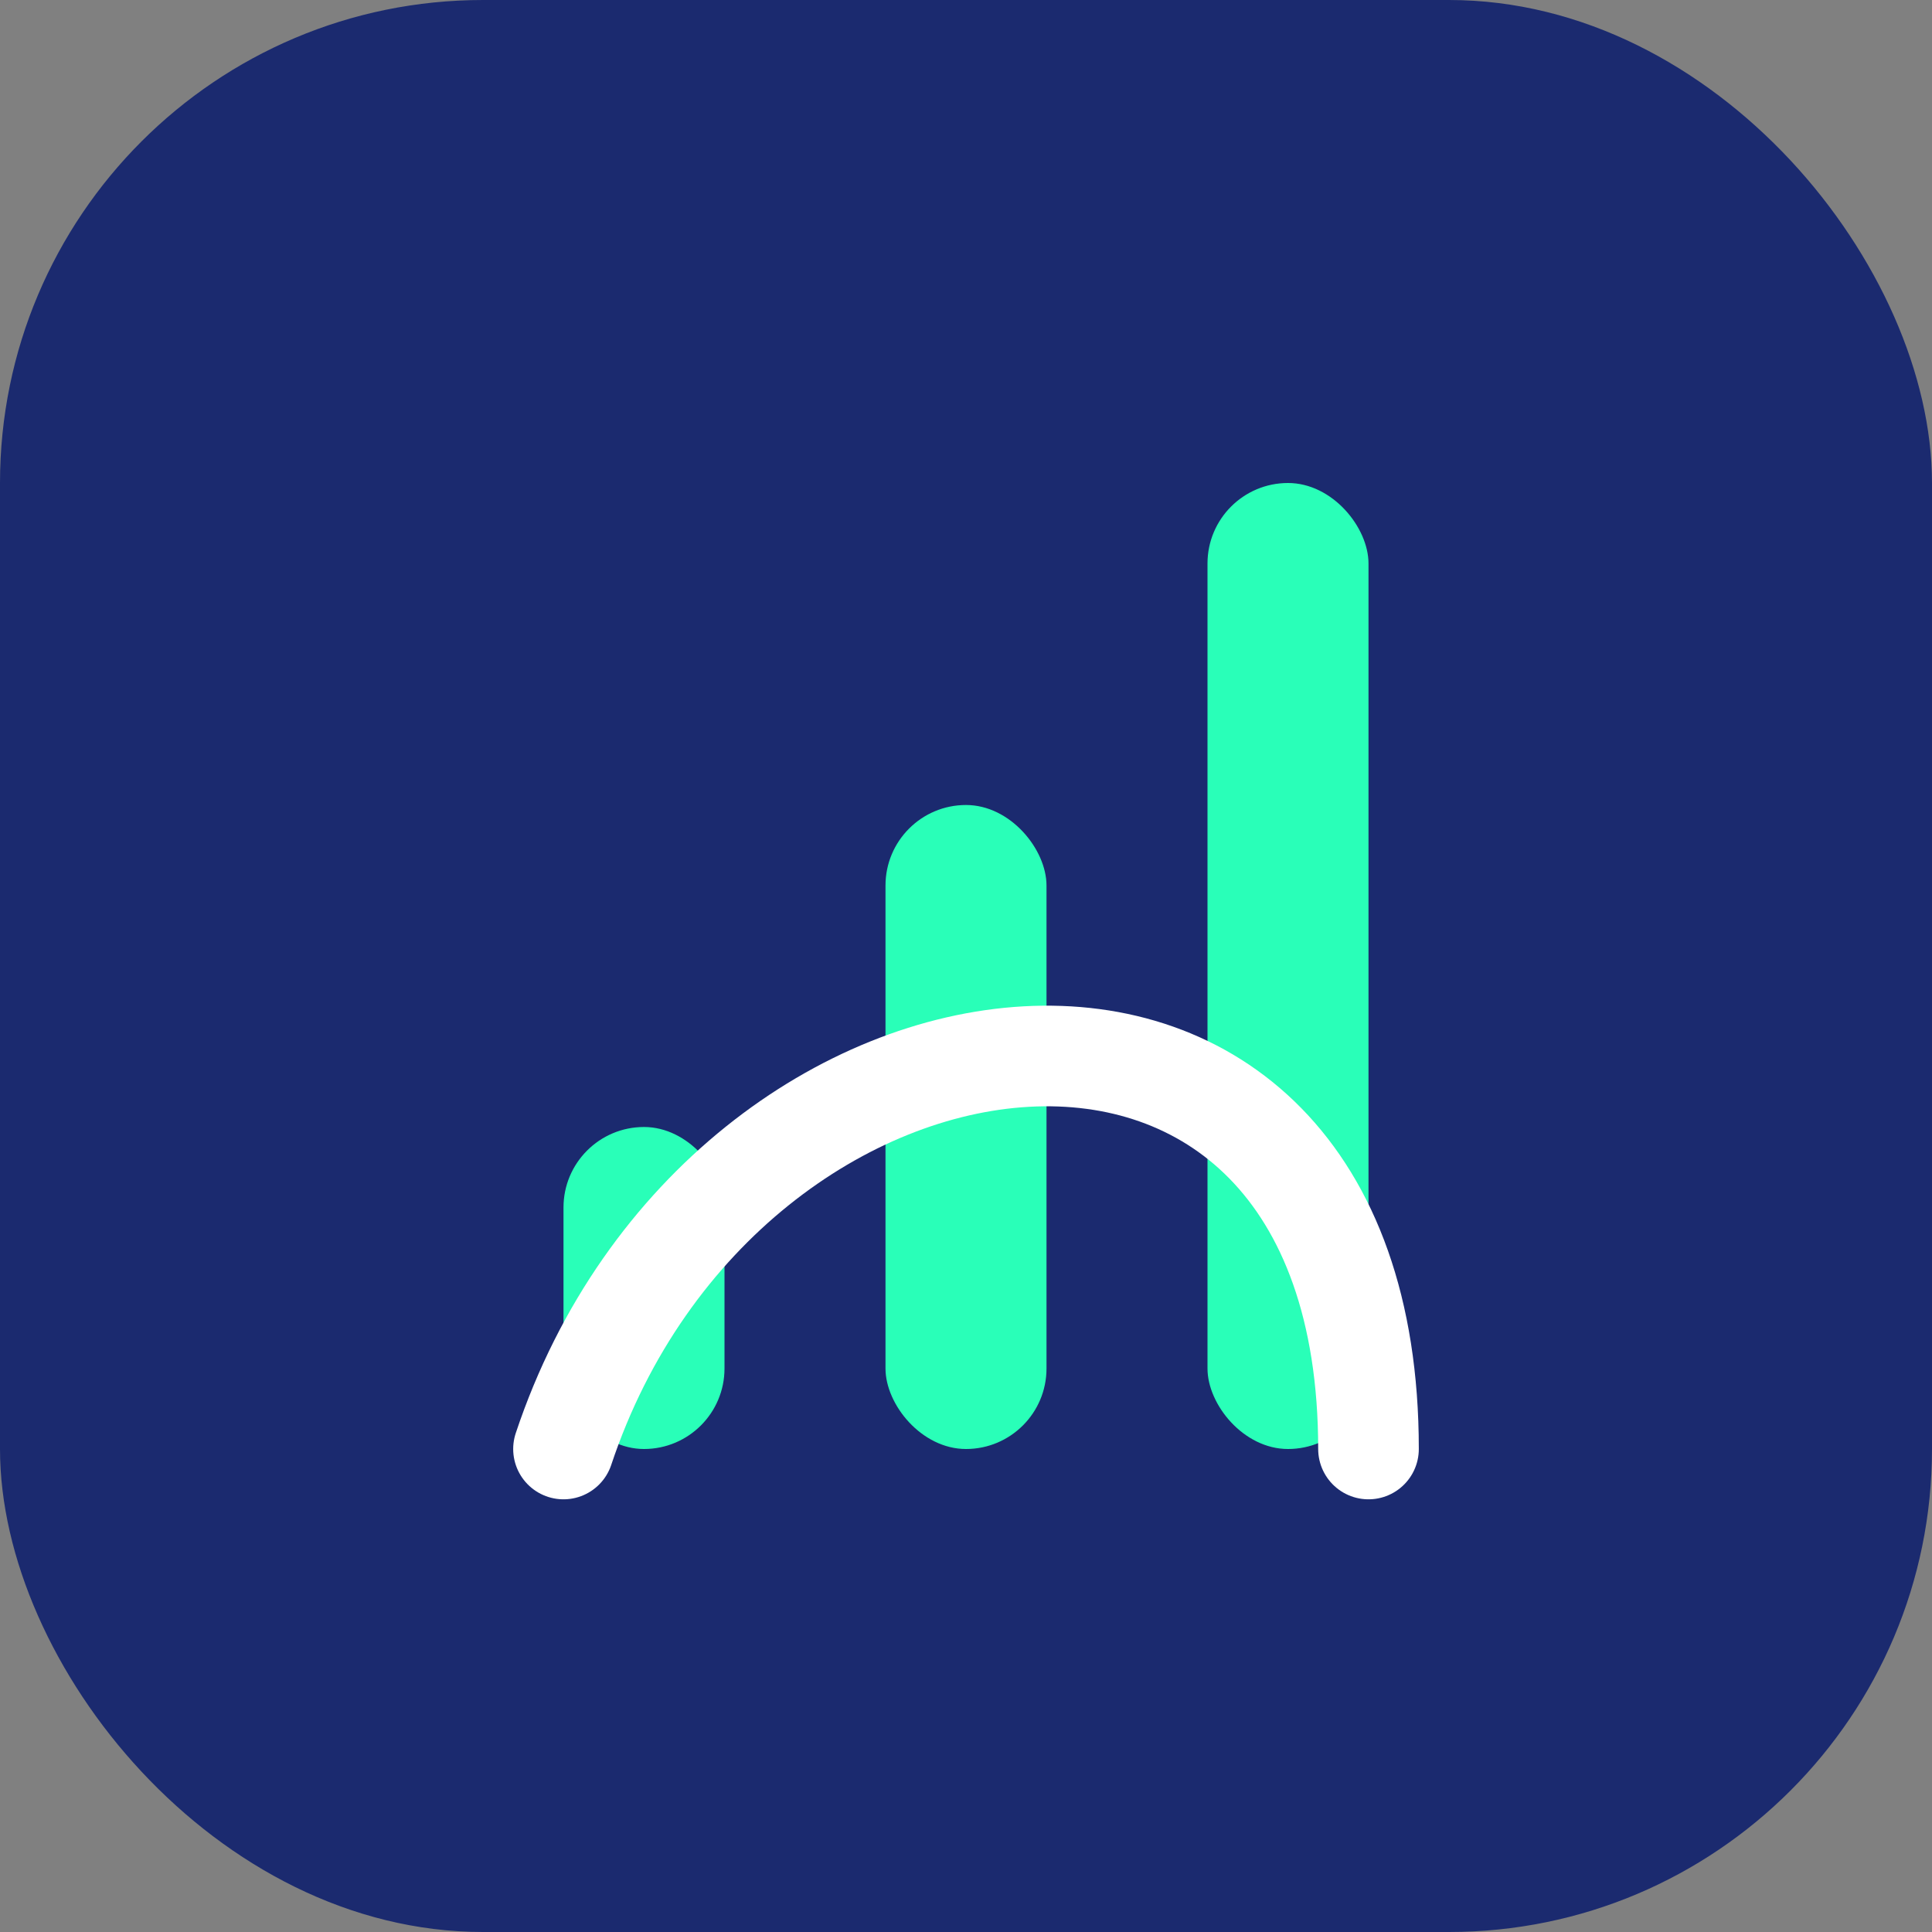 <svg width="48" height="48" viewBox="0 0 48 48" fill="none" xmlns="http://www.w3.org/2000/svg">
  <rect x="0" y="0" width="48" height="48" fill="#808080" stroke="none"/>
  <rect width="48" height="48" rx="12" fill="#1b2a6f"/>
  <g>
    <rect x="14" y="28" width="4" height="8" rx="2" fill="#29ffb8"/>
    <rect x="22" y="20" width="4" height="16" rx="2" fill="#29ffb8"/>
    <rect x="30" y="12" width="4" height="24" rx="2" fill="#29ffb8"/>
    <path d="M14 36C18 24 34 22 34 36" stroke="#fff" stroke-width="2.5" stroke-linecap="round"/>
  </g>
</svg> 